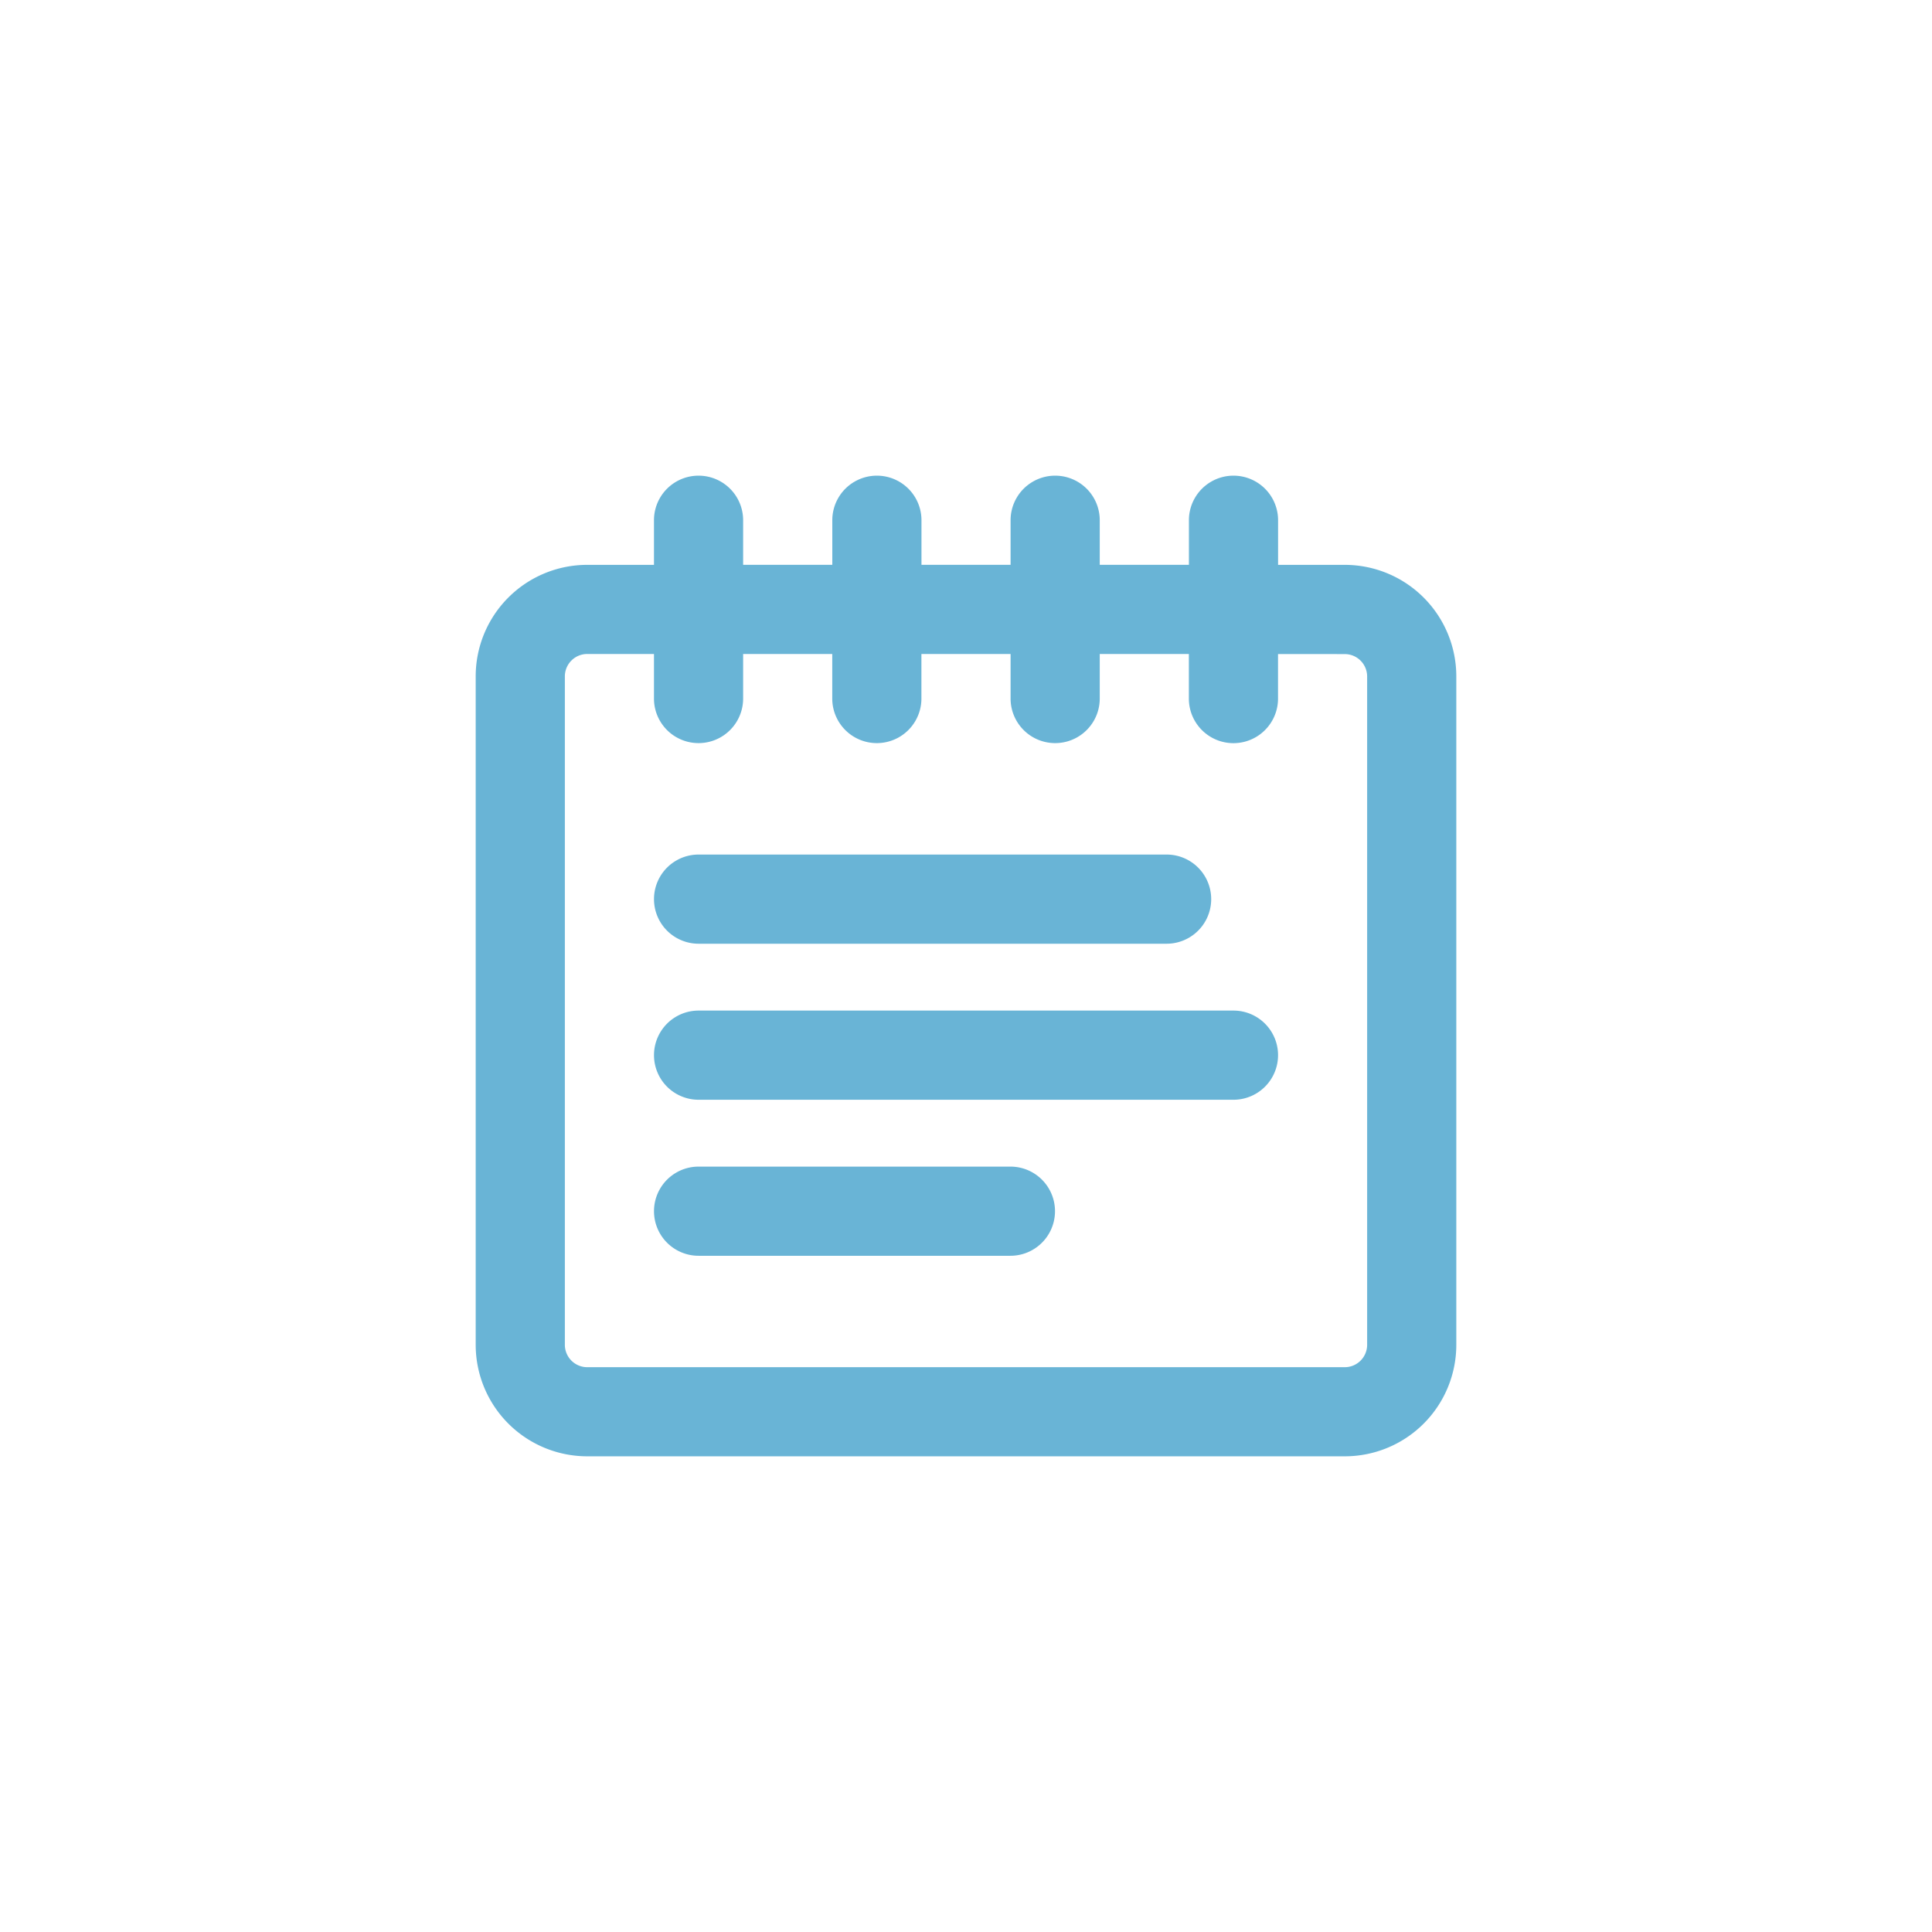 <svg xmlns="http://www.w3.org/2000/svg" xmlns:xlink="http://www.w3.org/1999/xlink" width="36.553" height="36.553" viewBox="0 0 36.553 36.553">
  <defs>
    <filter id="icon_wydarzenia" x="0" y="0" width="36.553" height="36.553" filterUnits="userSpaceOnUse">
      <feOffset dy="3" input="SourceAlpha"/>
      <feGaussianBlur stdDeviation="3" result="blur"/>
      <feFlood flood-opacity="0.459"/>
      <feComposite operator="in" in2="blur"/>
      <feComposite in="SourceGraphic"/>
    </filter>
  </defs>
  <g transform="matrix(1, 0, 0, 1, 0, 0)" filter="url(#icon_wydarzenia)">
    <path id="icon_wydarzenia-2" data-name="icon/wydarzenia" d="M17.18,3.687h1.262A2.111,2.111,0,0,1,20.553,5.8V18.442a2.11,2.11,0,0,1-2.111,2.111H4.111A2.111,2.111,0,0,1,2,18.442V5.8A2.11,2.11,0,0,1,4.111,3.687H5.373V2.843a.843.843,0,1,1,1.687,0v.843H8.747V2.843a.843.843,0,0,1,1.687,0v.843H12.12V2.843a.843.843,0,1,1,1.687,0v.843h1.687V2.843a.843.843,0,1,1,1.687,0v.843Zm0,1.687v.843a.843.843,0,1,1-1.687,0V5.373H13.807v.843a.843.843,0,1,1-1.687,0V5.373H10.433v.843a.843.843,0,0,1-1.687,0V5.373H7.06v.843a.843.843,0,1,1-1.687,0V5.373H4.111a.424.424,0,0,0-.424.425V18.442a.424.424,0,0,0,.424.425H18.442a.424.424,0,0,0,.424-.425V5.8a.424.424,0,0,0-.424-.425ZM6.217,10.855a.843.843,0,0,1,0-1.687h8.855a.843.843,0,0,1,0,1.687Zm0,2.952a.843.843,0,1,1,0-1.687h10.12a.843.843,0,1,1,0,1.687Zm0,2.952a.843.843,0,0,1,0-1.687h5.9a.843.843,0,0,1,0,1.687Z" transform="translate(7 4)" fill="#69b4d6"/>
  </g>
</svg>
